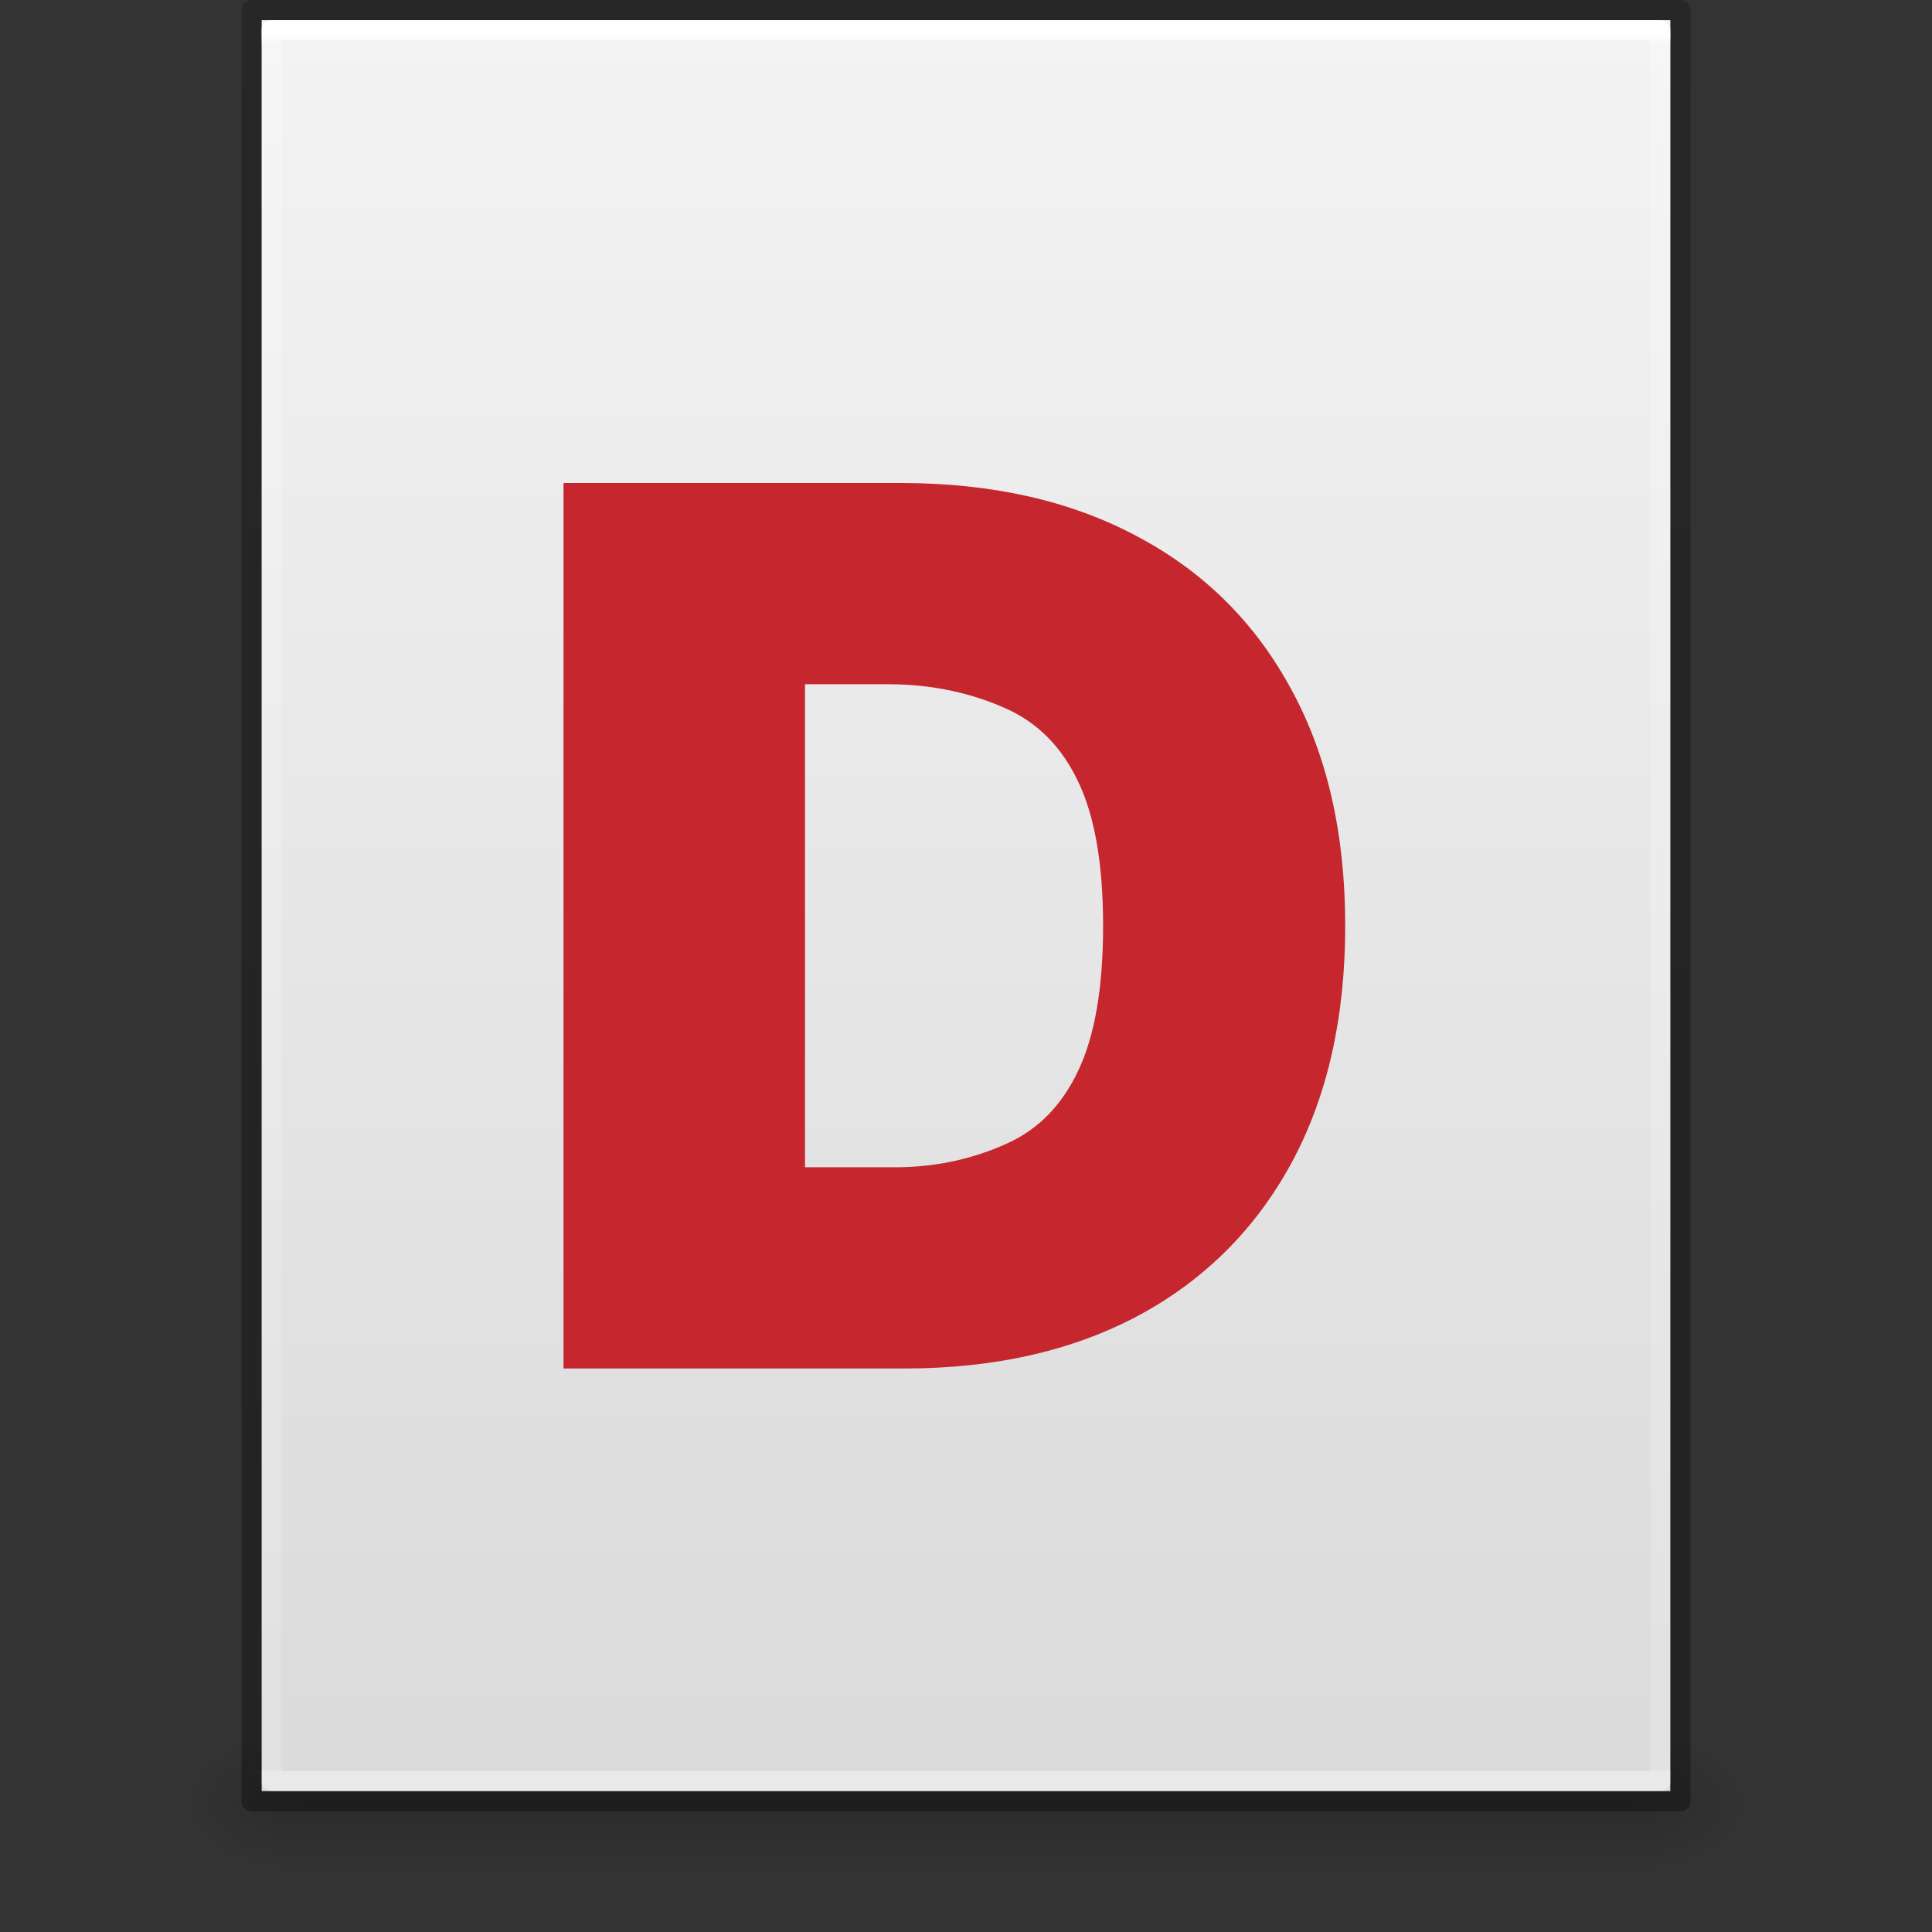 <?xml version="1.0" encoding="UTF-8" standalone="no"?>
<svg
   id="svg3901"
   height="96"
   width="96"
   version="1.1"
   sodipodi:docname="text-x-dsrc.svg"
   inkscape:version="1.1.2 (0a00cf5339, 2022-02-04)"
   xmlns:inkscape="http://www.inkscape.org/namespaces/inkscape"
   xmlns:sodipodi="http://sodipodi.sourceforge.net/DTD/sodipodi-0.dtd"
   xmlns:xlink="http://www.w3.org/1999/xlink"
   xmlns="http://www.w3.org/2000/svg"
   xmlns:svg="http://www.w3.org/2000/svg"
   xmlns:rdf="http://www.w3.org/1999/02/22-rdf-syntax-ns#"
   xmlns:cc="http://creativecommons.org/ns#">
  <rect width="100%" height="100%" fill="#333333" stroke="none"/>
  <sodipodi:namedview
     id="namedview41"
     pagecolor="#ffffff"
     bordercolor="#666666"
     borderopacity="1.0"
     inkscape:pageshadow="2"
     inkscape:pageopacity="0.0"
     inkscape:pagecheckerboard="0"
     showgrid="false"
     inkscape:zoom="6.625"
     inkscape:cx="52.981132"
     inkscape:cy="67.698113"
     inkscape:window-width="1396"
     inkscape:window-height="896"
     inkscape:window-x="135"
     inkscape:window-y="613"
     inkscape:window-maximized="0"
     inkscape:current-layer="svg3901" />
  <defs
     id="defs3903">
    <linearGradient
       id="linearGradient3403">
      <stop
         id="stop3405"
         style="stop-color:#ffffff;stop-opacity:1"
         offset="0" />
      <stop
         id="stop3407"
         style="stop-color:#ffffff;stop-opacity:0.235"
         offset="0.005" />
      <stop
         id="stop3409"
         style="stop-color:#ffffff;stop-opacity:0.157"
         offset="1" />
      <stop
         id="stop3411"
         style="stop-color:#ffffff;stop-opacity:0.392"
         offset="1" />
    </linearGradient>
    <linearGradient
       id="linearGradient3600">
      <stop
         offset="0"
         style="stop-color:#f4f4f4;stop-opacity:1"
         id="stop3602" />
      <stop
         offset="1"
         style="stop-color:#dbdbdb;stop-opacity:1"
         id="stop3604" />
    </linearGradient>
    <linearGradient
       id="linearGradient5060">
      <stop
         offset="0"
         style="stop-color:#000000;stop-opacity:1"
         id="stop5062" />
      <stop
         offset="1"
         style="stop-color:#000000;stop-opacity:0"
         id="stop5064" />
    </linearGradient>
    <linearGradient
       id="linearGradient5048">
      <stop
         offset="0"
         style="stop-color:#000000;stop-opacity:0"
         id="stop5050" />
      <stop
         offset="0.5"
         style="stop-color:#000000;stop-opacity:1"
         id="stop5056" />
      <stop
         offset="1"
         style="stop-color:#000000;stop-opacity:0"
         id="stop5052" />
    </linearGradient>
    <linearGradient
       id="linearGradient3104-6">
      <stop
         id="stop3106-3"
         style="stop-color:#000000;stop-opacity:0.318"
         offset="0" />
      <stop
         id="stop3108-9"
         style="stop-color:#000000;stop-opacity:0.24"
         offset="1" />
    </linearGradient>
    <linearGradient
       y2="42.274"
       x2="24"
       y1="5.628"
       x1="24"
       gradientTransform="matrix(1.865,0,0,2.351,3.243,-11.432)"
       gradientUnits="userSpaceOnUse"
       id="linearGradient3106"
       xlink:href="#linearGradient3403" />
    <linearGradient
       y2="47.013"
       x2="25.132"
       y1="0.985"
       x1="25.132"
       gradientTransform="matrix(2,0,0,1.912,1.0813194e-4,-3.824)"
       gradientUnits="userSpaceOnUse"
       id="linearGradient3109"
       xlink:href="#linearGradient3600" />
    <linearGradient
       y2="2.906"
       x2="-51.786"
       y1="50.786"
       x1="-51.786"
       gradientTransform="matrix(1.638,0,0,1.81,119.832,-6.534)"
       gradientUnits="userSpaceOnUse"
       id="linearGradient3170"
       xlink:href="#linearGradient3104-6" />
    <linearGradient
       gradientTransform="matrix(0.137,0,0,0.029,-1.627,75.432)"
       gradientUnits="userSpaceOnUse"
       xlink:href="#linearGradient5048"
       id="linearGradient3842"
       y2="609.505"
       x2="302.857"
       y1="366.648"
       x1="302.857" />
    <radialGradient
       gradientTransform="matrix(-0.047,0,0,0.029,43.169,75.432)"
       gradientUnits="userSpaceOnUse"
       xlink:href="#linearGradient5060"
       id="radialGradient3156"
       fy="486.648"
       fx="605.714"
       r="117.143"
       cy="486.648"
       cx="605.714" />
    <radialGradient
       gradientTransform="matrix(0.047,0,0,0.029,52.831,75.432)"
       gradientUnits="userSpaceOnUse"
       xlink:href="#linearGradient5060"
       id="radialGradient3153"
       fy="486.648"
       fx="605.714"
       r="117.143"
       cy="486.648"
       cx="605.714" />
  </defs>
  <rect
     width="66.3"
     height="7"
     x="14.85"
     y="86"
     id="rect2879-2"
     style="display:inline;overflow:visible;visibility:visible;opacity:0.15;fill:url(#linearGradient3842);fill-opacity:1;fill-rule:nonzero;stroke:none;stroke-width:1;marker:none" />
  <path
     d="m 14.85,86 c 0,0 0,7 0,7 -2.42,0.014 -5.85,-1.568 -5.85,-3.5 0,-1.932 2.7,-3.499 5.85,-3.499 z"
     id="path2881-9"
     style="display:inline;overflow:visible;visibility:visible;opacity:0.15;fill:url(#radialGradient3156);fill-opacity:1;fill-rule:nonzero;stroke:none;stroke-width:1;marker:none" />
  <path
     d="m 81.15,86 c 0,0 0,7 0,7 C 83.57,93.014 87,91.432 87,89.5 c 0,-1.932 -2.7,-3.499 -5.85,-3.499 z"
     id="path2883-1"
     style="display:inline;overflow:visible;visibility:visible;opacity:0.15;fill:url(#radialGradient3153);fill-opacity:1;fill-rule:nonzero;stroke:none;stroke-width:1;marker:none" />
  <path
     d="m 13,1 h 70 l 8.5e-5,88 H 13 Z"
     id="path4160"
     style="display:inline;fill:url(#linearGradient3109);fill-opacity:1;stroke:none;stroke-width:1"
     sodipodi:nodetypes="ccccc" />
  <path
     d="M 82.5,88.5 H 13.5 V 1.5 h 69 z"
     id="rect6741-1"
     style="fill:none;stroke:url(#linearGradient3106);stroke-width:1;stroke-linecap:round;stroke-linejoin:round;stroke-miterlimit:4;stroke-dasharray:none;stroke-dashoffset:0;stroke-opacity:1" />
  <path
     d="M 12.5,0.5 83.5,0.5 l 7.5e-5,89 H 12.5 Z"
     id="path4160-6-1"
     style="display:inline;fill:none;stroke:url(#linearGradient3170);stroke-width:1;stroke-linecap:butt;stroke-linejoin:round;stroke-miterlimit:4;stroke-dasharray:none;stroke-dashoffset:0;stroke-opacity:1"
     sodipodi:nodetypes="ccccc" />
  <path
     d="M 44.93,68 H 28 V 24 h 16.758 c 4.526,0 8.436,0.881 11.73,2.643 3.309,1.747 5.858,4.268 7.648,7.563 1.805,3.28 2.707,7.212 2.707,11.795 0,4.583 -0.895,8.522 -2.686,11.816 -1.79,3.28 -4.326,5.801 -7.605,7.562 C 53.273,67.126 49.398,68 44.93,68 Z M 40,58 h 4.5 c 2.177,0 4.032,-0.492 5.564,-1.193 1.547,-0.702 2.721,-1.912 3.523,-3.631 0.816,-1.719 1.225,-4.111 1.225,-7.176 0,-3.065 -0.415,-5.457 -1.246,-7.176 C 52.75,37.105 51.547,35.895 49.957,35.193 48.382,34.492 46.448,34 44.156,34 H 40 Z"
     style="font-weight:900;font-size:30.25px;line-height:1.25;font-family:'Inter V';-inkscape-font-specification:'Inter V Heavy';fill:#c6262e;stroke-width:1"
     id="path11583-9"
     sodipodi:nodetypes="sccsccsccscsccsccscc" />
</svg>
